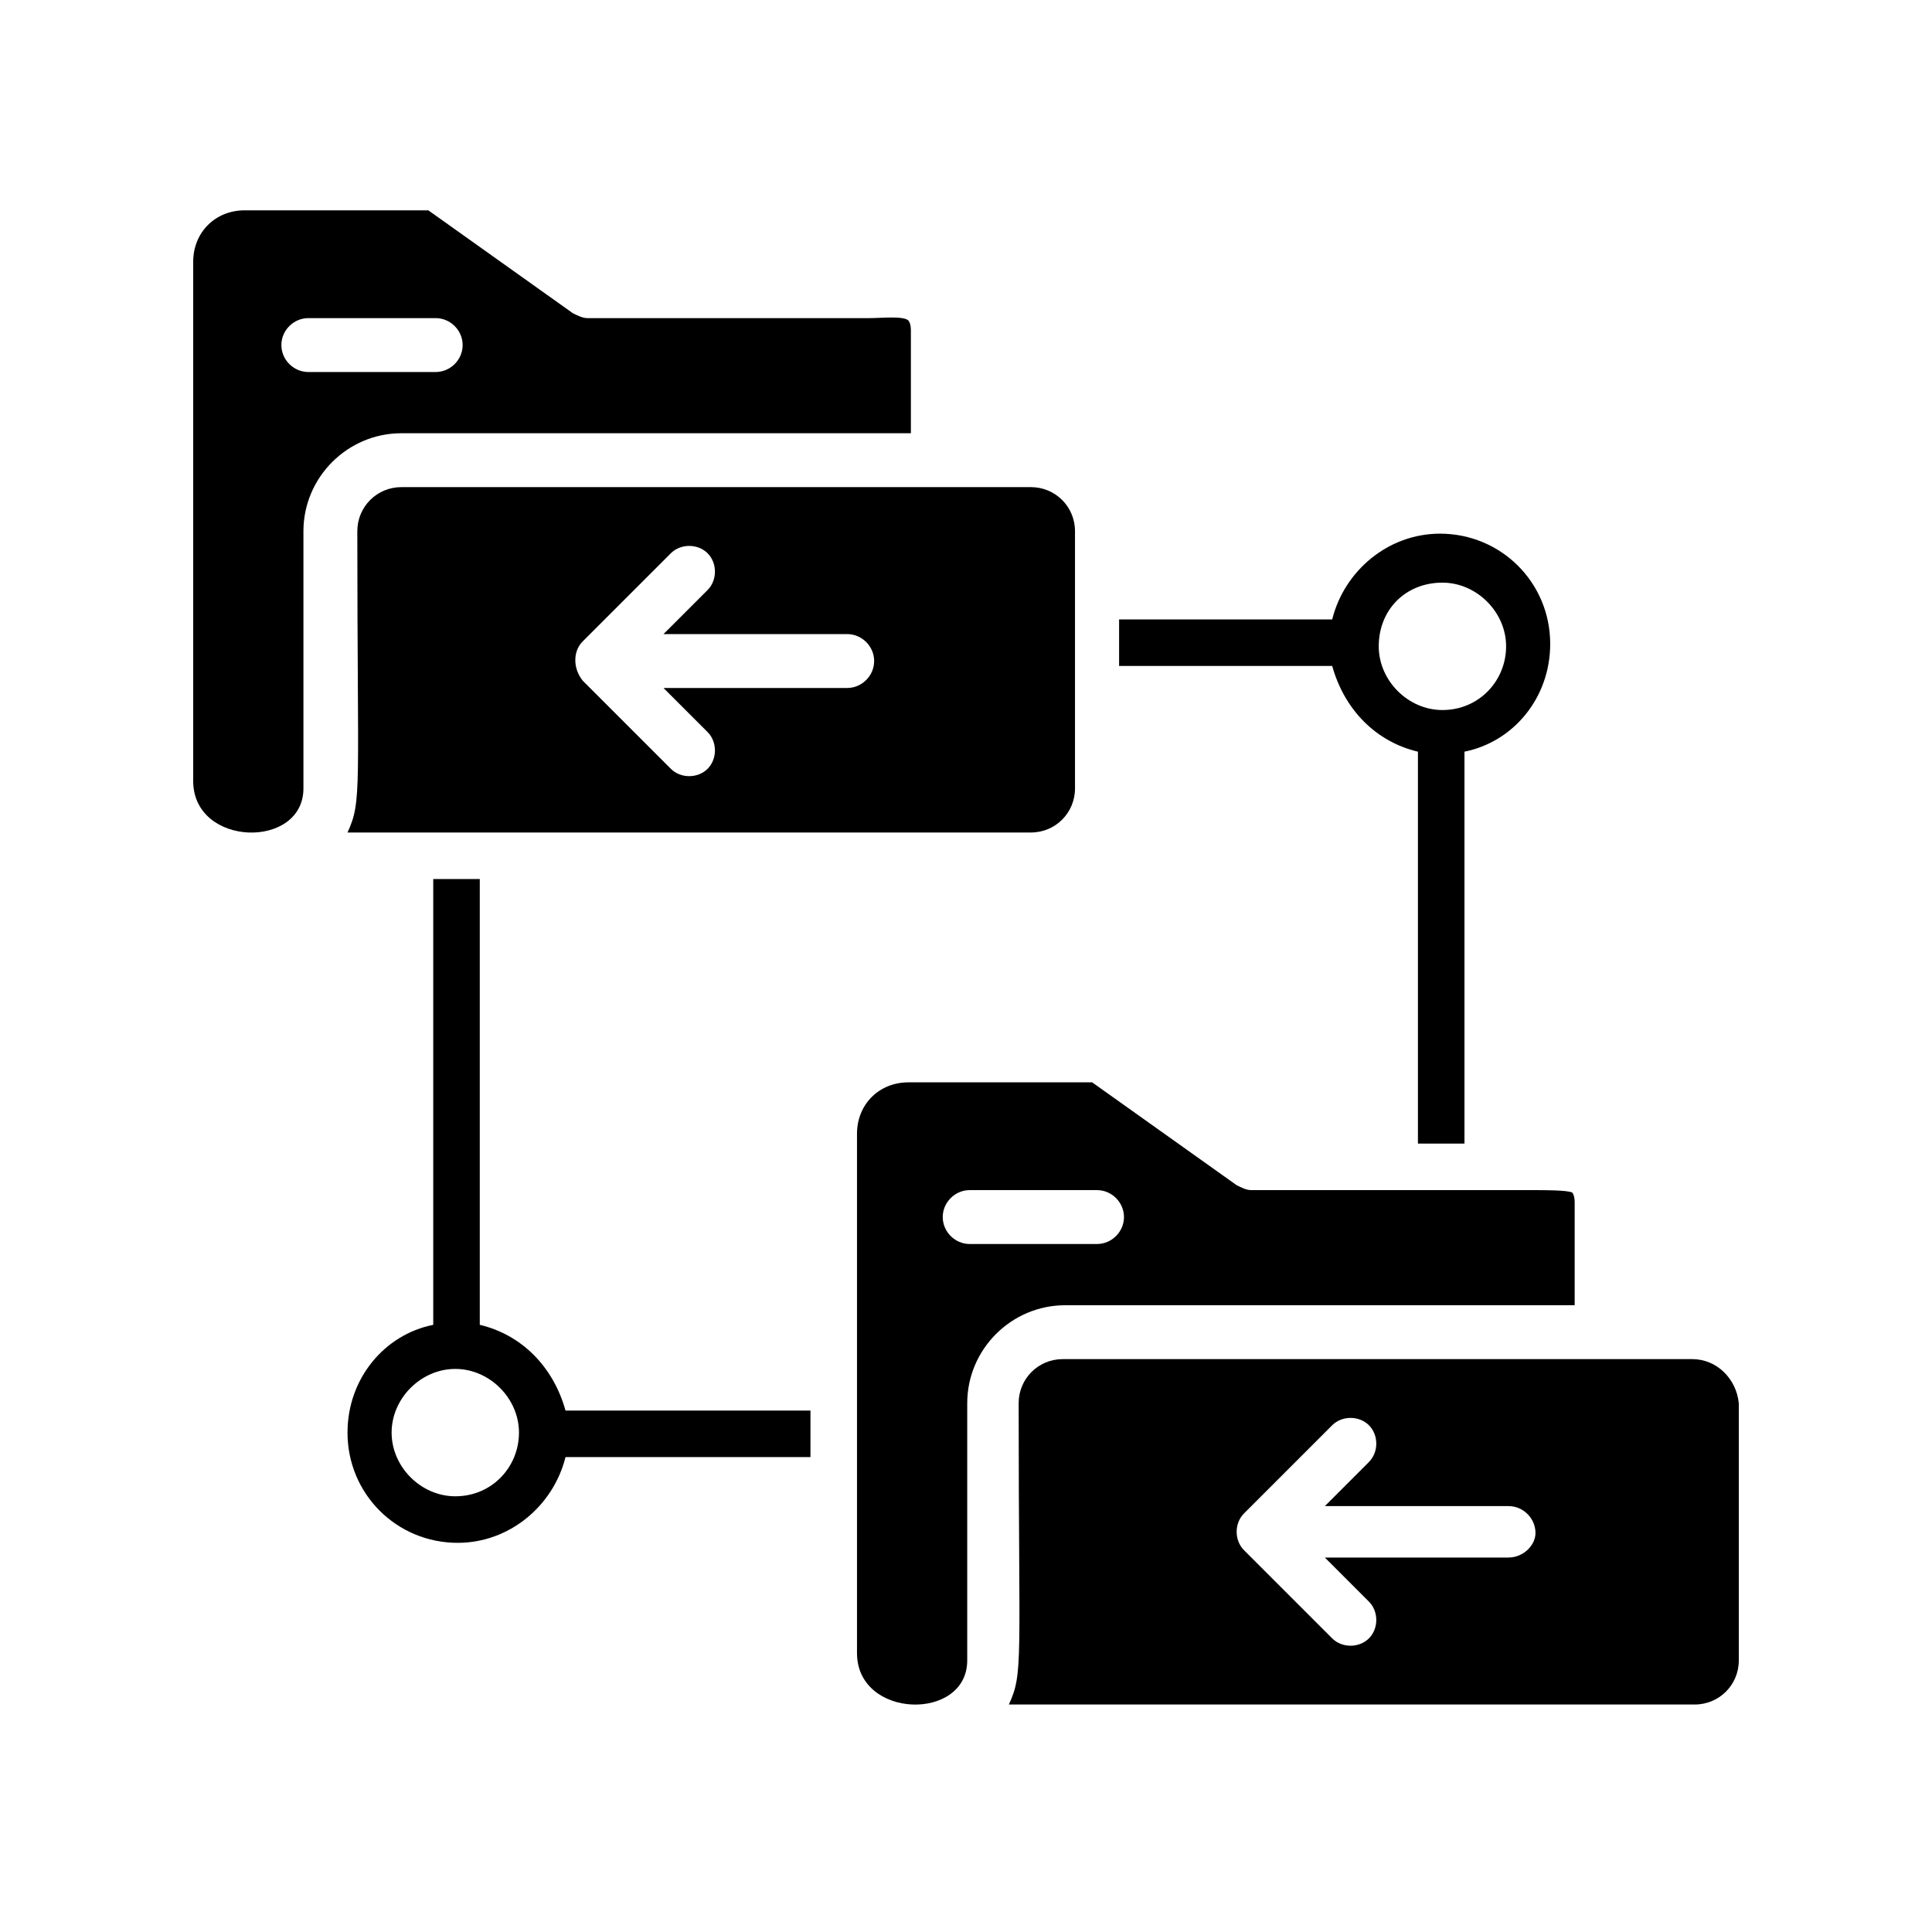 <svg xmlns="http://www.w3.org/2000/svg" xmlns:xlink="http://www.w3.org/1999/xlink" width="400" zoomAndPan="magnify" viewBox="0 0 300 300" height="400" preserveAspectRatio="xMidYMid meet" version="1.0"><path fill="currentColor" d="M 220.176 116.719 L 220.176 177.574 L 227.402 177.574 L 227.402 116.719 C 235.008 115.195 240.715 108.352 240.715 99.984 C 240.715 90.473 233.105 82.867 223.598 82.867 C 215.609 82.867 208.766 88.574 206.863 96.18 L 173.773 96.18 L 173.773 103.406 L 206.863 103.406 C 208.766 110.254 213.707 115.195 220.176 116.719 Z M 223.977 90.473 C 229.301 90.473 233.867 95.039 233.867 100.363 C 233.867 105.688 229.684 110.254 223.977 110.254 C 218.652 110.254 214.09 105.688 214.09 100.363 C 214.09 94.656 218.273 90.473 223.977 90.473 Z M 223.977 90.473 " fill-opacity="1" fill-rule="nonzero"/><path fill="currentColor" d="M 74.5 205.719 L 74.5 136.496 L 67.273 136.496 L 67.273 205.719 C 59.668 207.242 53.961 214.086 53.961 222.457 C 53.961 231.965 61.57 239.57 71.078 239.57 C 79.066 239.57 85.91 233.867 87.812 226.258 L 125.848 226.258 L 125.848 219.031 L 87.812 219.031 C 85.91 212.188 80.965 207.242 74.5 205.719 Z M 70.699 232.344 C 65.371 232.344 60.809 227.781 60.809 222.457 C 60.809 217.129 65.371 212.566 70.699 212.566 C 76.023 212.566 80.586 217.129 80.586 222.457 C 80.586 227.781 76.402 232.344 70.699 232.344 Z M 70.699 232.344 " fill-opacity="1" fill-rule="nonzero"/><path fill="currentColor" d="M 141.441 67.273 L 141.441 51.297 C 141.441 50.156 141.062 49.777 141.062 49.777 C 140.301 49.016 136.879 49.398 134.977 49.398 L 91.234 49.398 C 90.477 49.398 89.715 49.016 88.953 48.637 L 66.512 32.66 L 37.988 32.66 C 33.422 32.66 30 36.086 30 40.648 L 30 121.281 C 30 131.551 47.117 131.934 47.117 122.422 L 47.117 82.488 C 47.117 74.121 53.961 67.273 62.328 67.273 Z M 47.875 57.766 C 45.594 57.766 43.691 55.863 43.691 53.582 C 43.691 51.297 45.594 49.398 47.875 49.398 L 67.656 49.398 C 69.938 49.398 71.84 51.297 71.84 53.582 C 71.84 55.863 69.938 57.766 67.656 57.766 Z M 47.875 57.766 " fill-opacity="1" fill-rule="nonzero"/><path fill="currentColor" d="M 160.078 129.27 C 163.883 129.27 166.926 126.227 166.926 122.422 L 166.926 82.488 C 166.926 78.684 163.883 75.641 160.078 75.641 L 62.328 75.641 C 58.527 75.641 55.484 78.684 55.484 82.488 C 55.484 122.805 56.242 124.324 53.961 129.27 Z M 90.477 99.602 L 104.168 85.91 C 105.688 84.391 108.352 84.391 109.875 85.91 C 111.395 87.43 111.395 90.094 109.875 91.617 L 103.027 98.461 L 131.555 98.461 C 133.836 98.461 135.738 100.363 135.738 102.645 C 135.738 104.926 133.836 106.828 131.555 106.828 L 103.027 106.828 L 109.875 113.676 C 111.395 115.195 111.395 117.859 109.875 119.379 C 108.352 120.902 105.688 120.902 104.168 119.379 L 90.477 105.688 C 88.953 103.785 88.953 101.125 90.477 99.602 Z M 90.477 99.602 " fill-opacity="1" fill-rule="nonzero"/><path fill="currentColor" d="M 244.516 202.676 L 244.516 186.703 C 244.516 185.562 244.137 185.18 244.137 185.18 C 243.375 184.801 239.953 184.801 238.051 184.801 L 194.312 184.801 C 193.551 184.801 192.789 184.422 192.027 184.039 L 169.59 168.066 L 141.062 168.066 C 136.496 168.066 133.074 171.488 133.074 176.051 L 133.074 256.688 C 133.074 266.957 150.191 267.336 150.191 257.828 L 150.191 217.891 C 150.191 209.523 157.035 202.676 165.402 202.676 Z M 150.57 193.168 C 148.289 193.168 146.387 191.266 146.387 188.984 C 146.387 186.703 148.289 184.801 150.57 184.801 L 170.348 184.801 C 172.629 184.801 174.531 186.703 174.531 188.984 C 174.531 191.266 172.629 193.168 170.348 193.168 Z M 150.57 193.168 " fill-opacity="1" fill-rule="nonzero"/><path fill="currentColor" d="M 262.773 211.043 L 165.023 211.043 C 161.219 211.043 158.176 214.086 158.176 217.891 C 158.176 258.207 158.938 259.73 156.656 264.676 L 263.152 264.676 C 266.957 264.676 270 261.633 270 257.828 L 270 217.891 C 269.621 214.086 266.578 211.043 262.773 211.043 Z M 234.246 241.852 L 205.723 241.852 L 212.566 248.699 C 214.09 250.219 214.09 252.883 212.566 254.406 C 211.047 255.926 208.383 255.926 206.863 254.406 L 193.168 240.711 C 191.648 239.191 191.648 236.527 193.168 235.008 L 206.863 221.312 C 208.383 219.793 211.047 219.793 212.566 221.312 C 214.09 222.836 214.09 225.496 212.566 227.02 L 205.723 233.867 L 234.246 233.867 C 236.531 233.867 238.43 235.766 238.43 238.051 C 238.43 239.953 236.531 241.852 234.246 241.852 Z M 234.246 241.852 " fill-opacity="1" fill-rule="nonzero"/></svg>